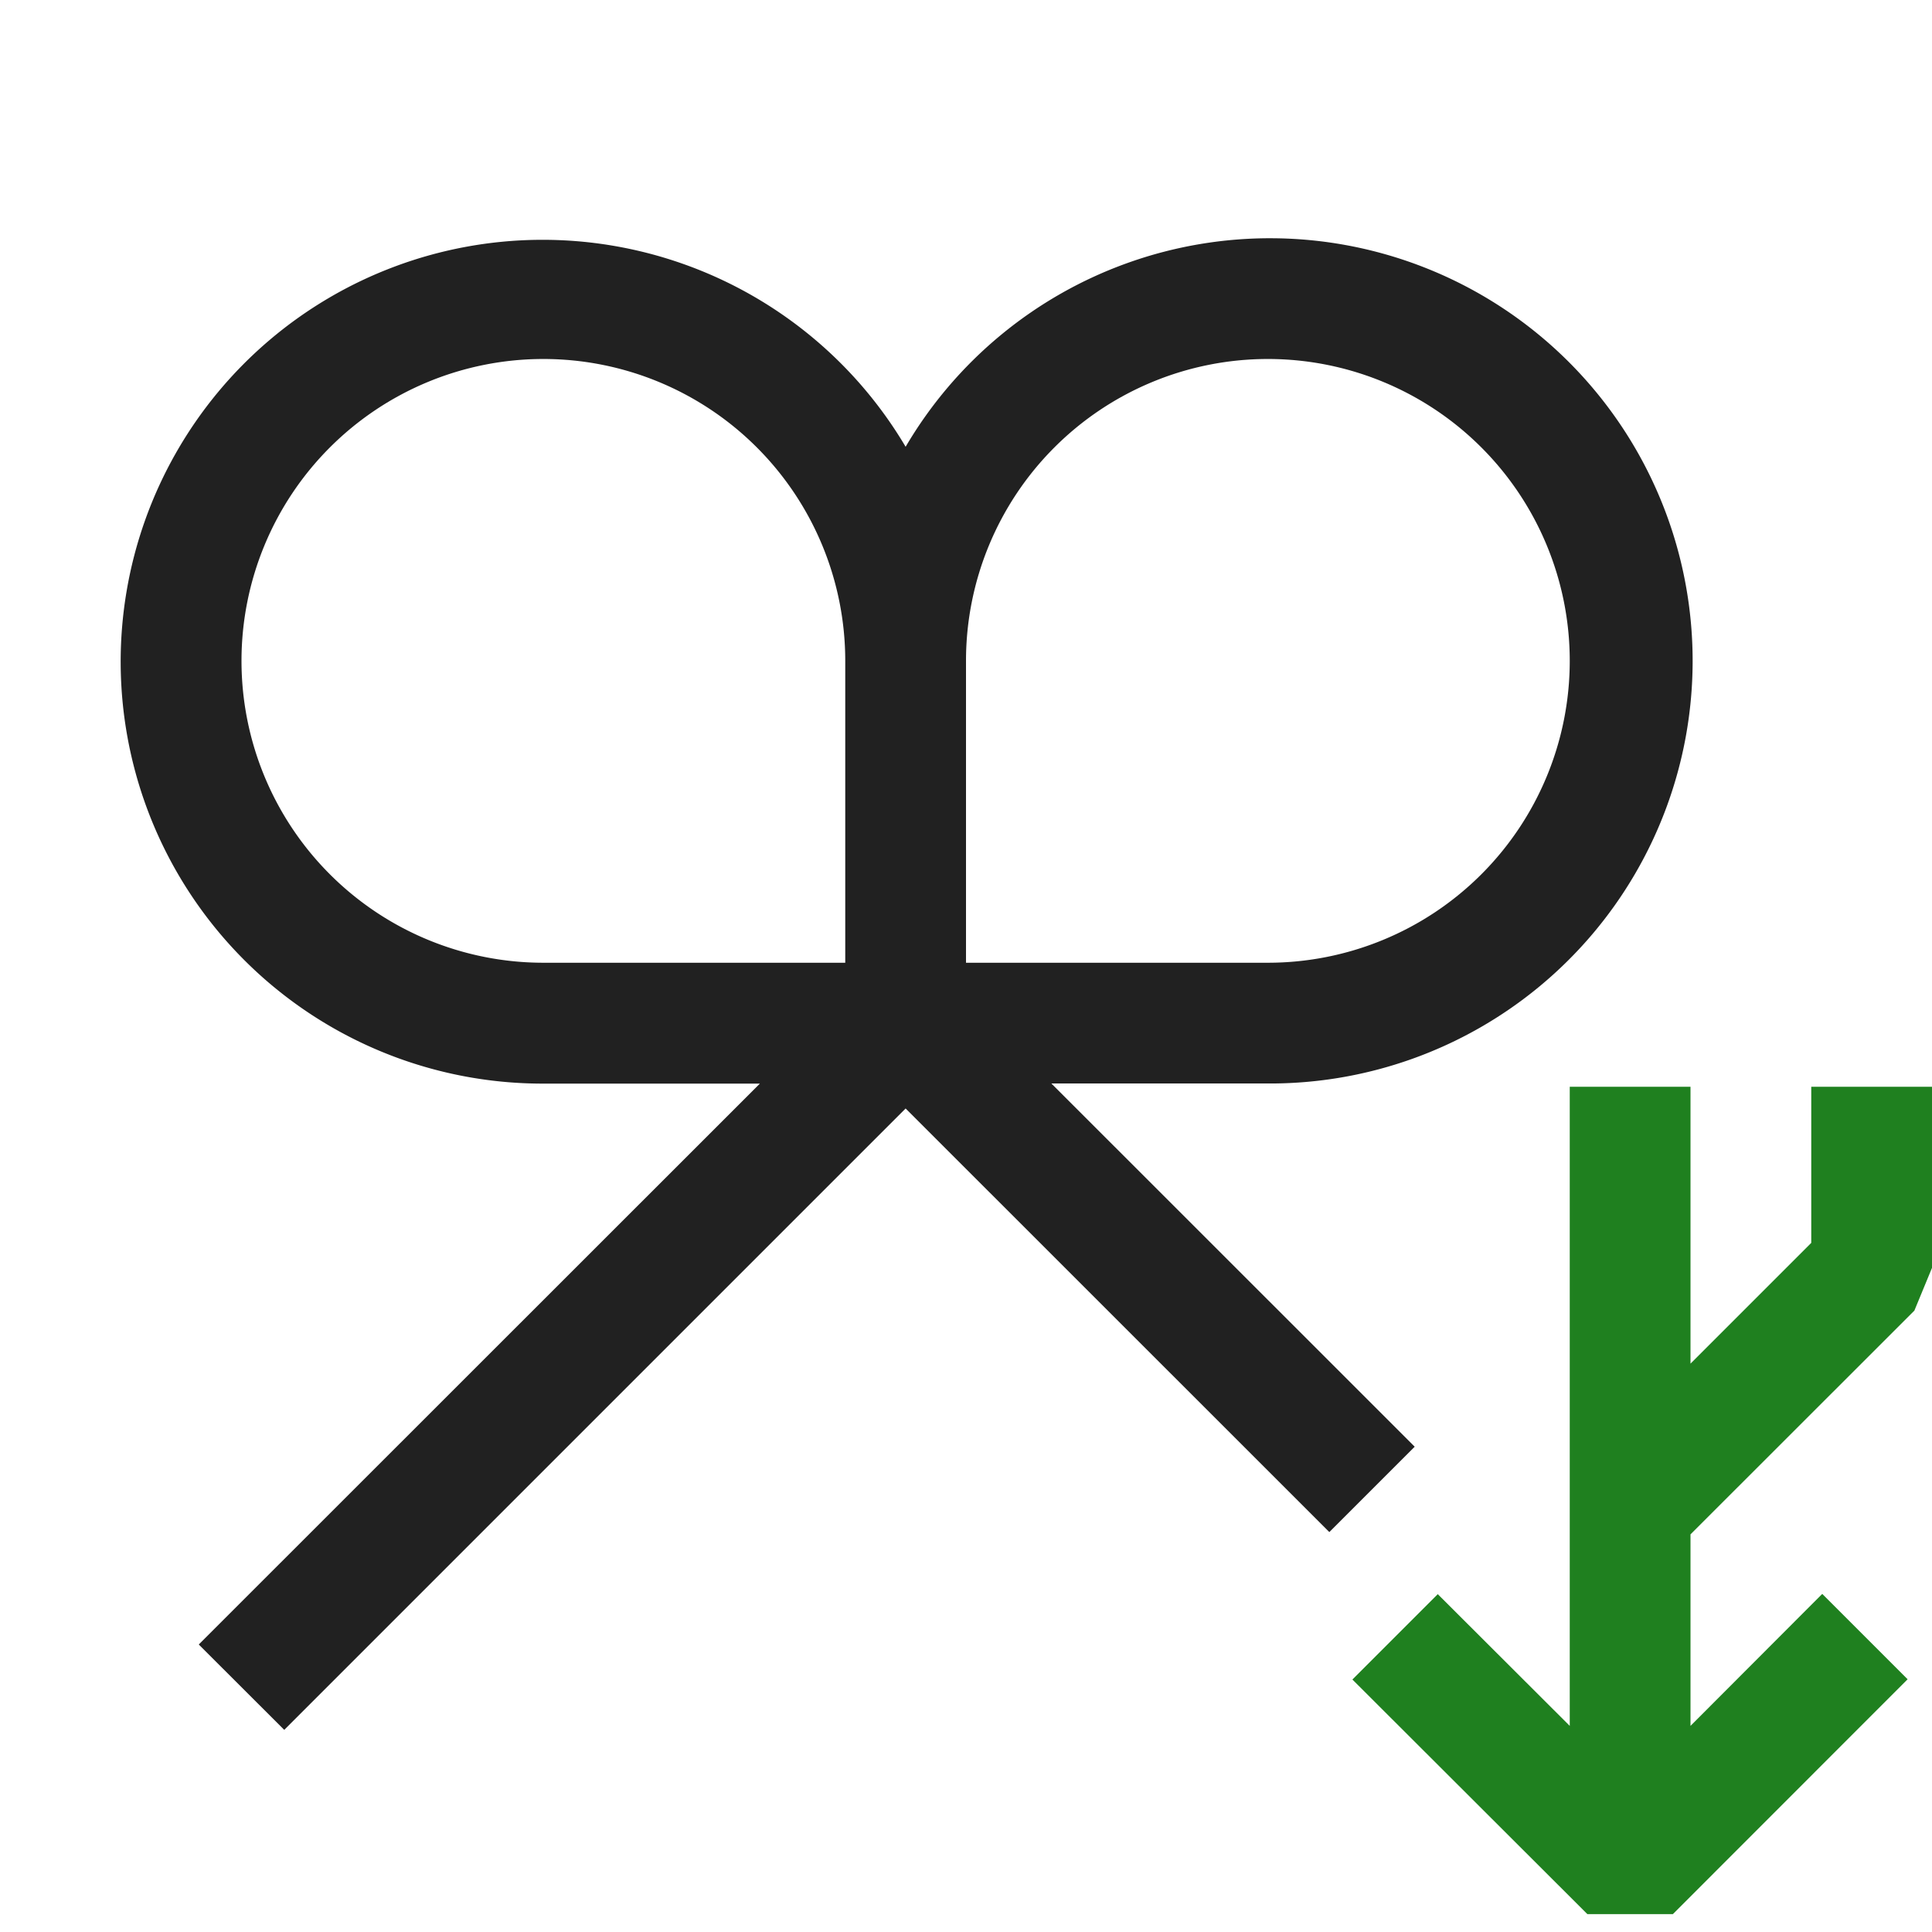 <svg xmlns="http://www.w3.org/2000/svg" viewBox="0 0 16 16">
  <defs>
    <style>.canvas{fill: none; opacity: 0;}.light-green{fill: #1f801f; opacity: 1;}.light-defaultgrey{fill: #212121; opacity: 1;}</style>
  </defs>
  <title>IconLightChangesetMergeDown</title>
  <g id="canvas" class="canvas">
    <path class="canvas" d="M16,16H0V0H16Z" />
  </g>
  <g id="level-1">
    <path class="light-green" d="M16,9v1.5l-.146.354L14,12.707v1.586L15.091,13.2l.707.707-1.944,1.945h-.708L11.2,13.909l.707-.707L13,14.293V9h1v2.293l1-1V9Z" />
    <path class="light-defaultgrey" d="M11.716,11.981,8.707,8.973H10.5A3.5,3.5,0,1,0,7.5,3.7a3.494,3.494,0,1,0-3,5.274H6.293L1.646,13.619l.708.707L7.5,9.18l3.509,3.508ZM7,7.973H4.5A2.5,2.5,0,1,1,7,5.473Zm1-2.5a2.5,2.5,0,1,1,2.5,2.5H8Z" />
  </g>
</svg>
